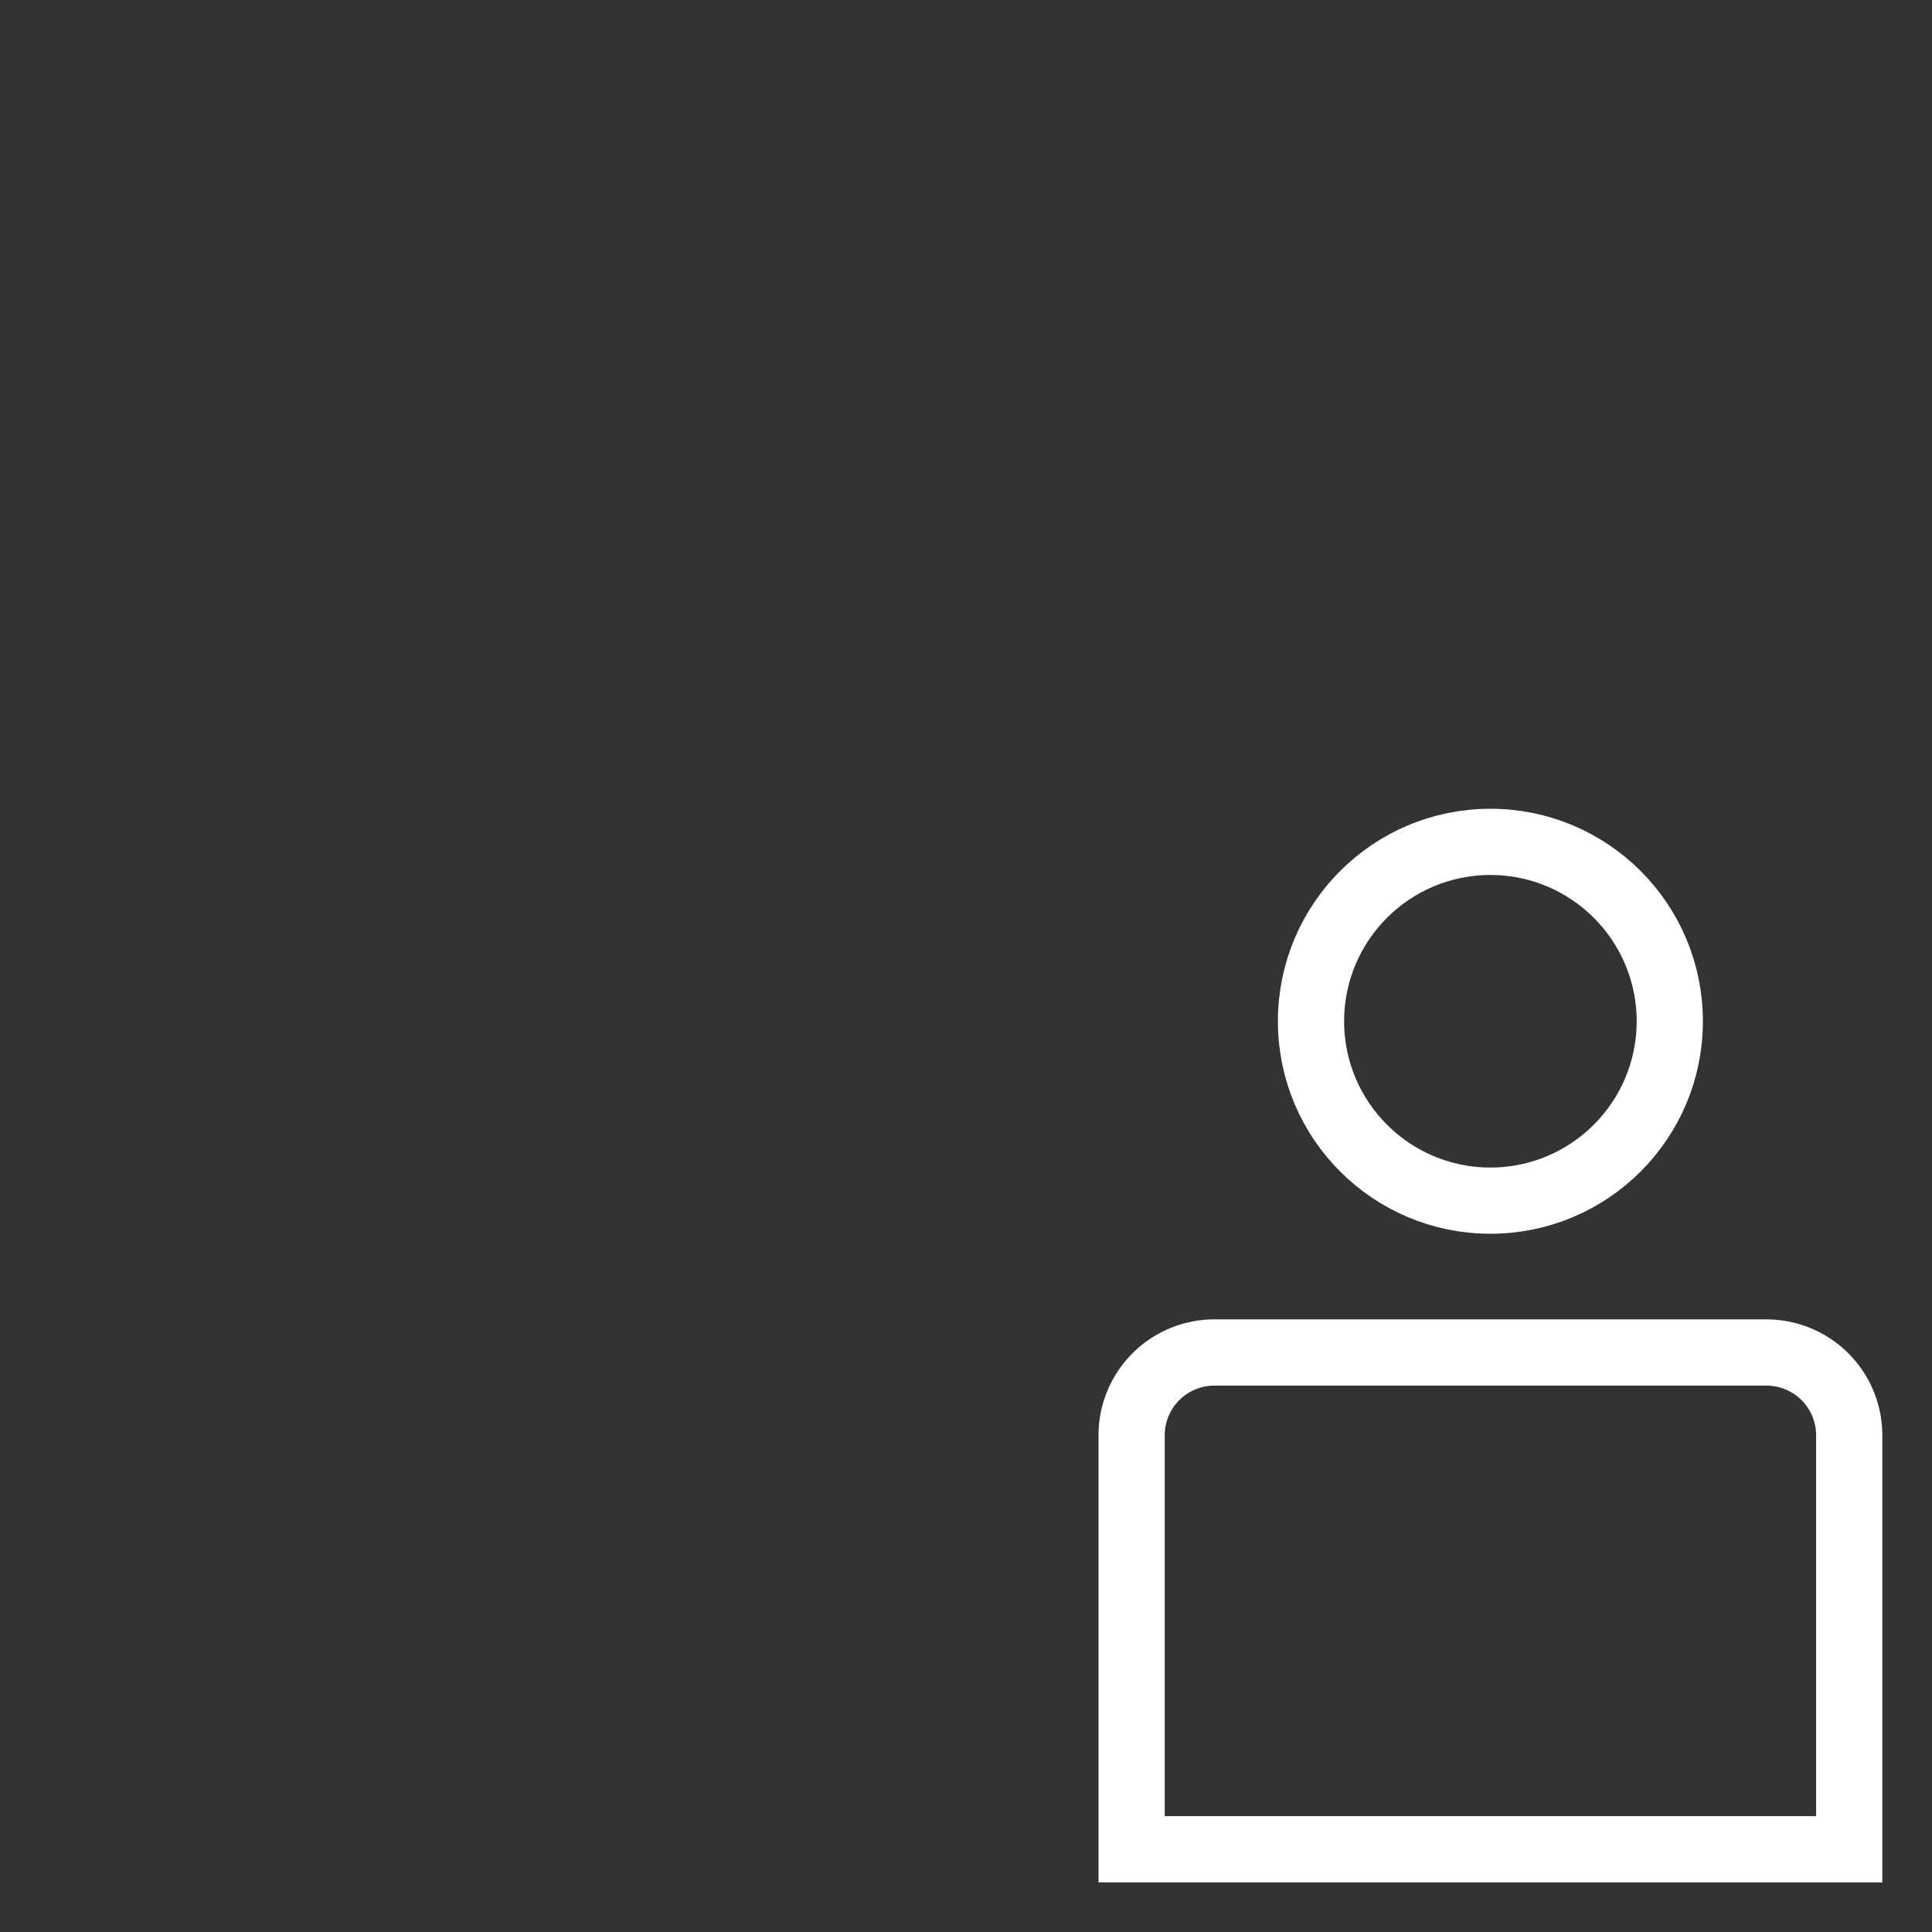 <svg id="Ebene_1" data-name="Ebene 1" xmlns="http://www.w3.org/2000/svg" viewBox="0 0 40 40"><rect x="0" y="0" width="40" height="40" fill="#333333" stroke="none"/><defs><style>.cls-1{fill:none;stroke:#fff;stroke-miterlimit:10;stroke-width:1.371px;}</style></defs><g id="Icon"><g id="V1"><g id="Fig-1"><circle class="cls-1" cx="30.857" cy="21.144" r="3.714"/><path class="cls-1" d="M38.286,29.716a1.714,1.714,0,0,0-1.714-1.714H25.143a1.714,1.714,0,0,0-1.714,1.714v8.571H38.286Z"/></g></g></g></svg>